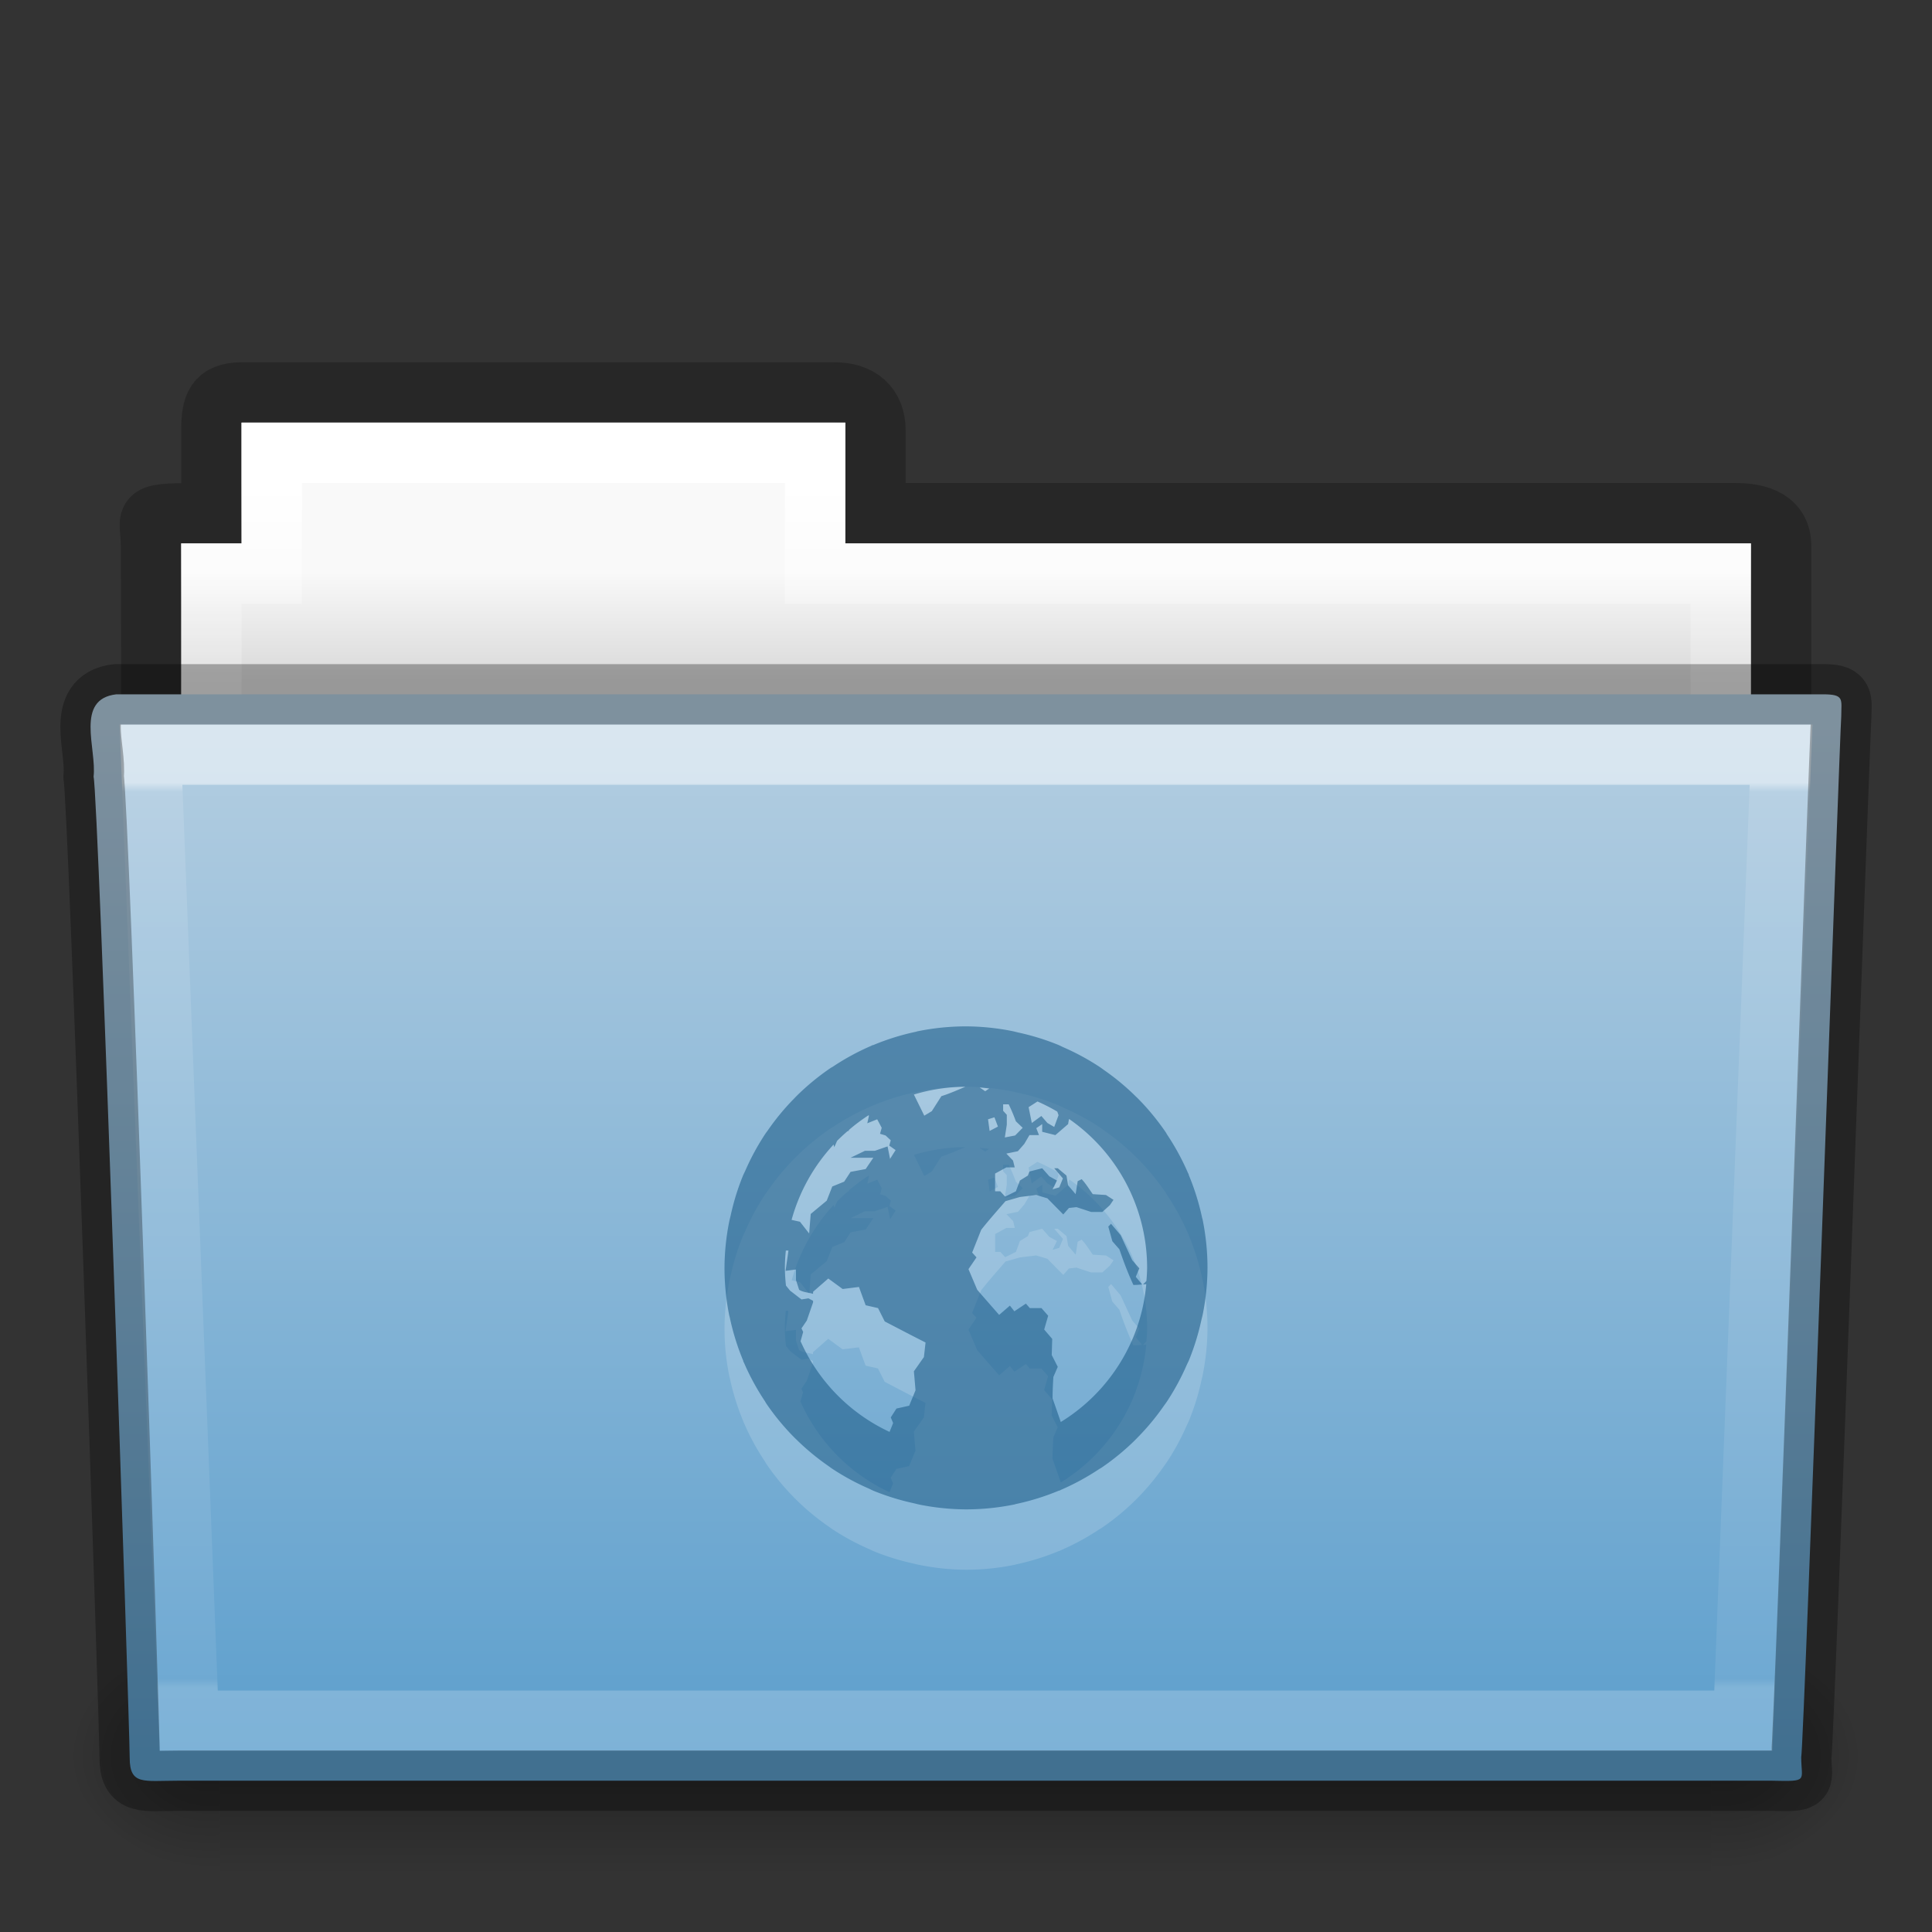 <?xml version="1.0" encoding="UTF-8" standalone="no"?>
<svg
   xmlns:dc="http://purl.org/dc/elements/1.1/"
   xmlns:cc="http://creativecommons.org/ns#"
   xmlns:rdf="http://www.w3.org/1999/02/22-rdf-syntax-ns#"
   xmlns:svg="http://www.w3.org/2000/svg"
   xmlns="http://www.w3.org/2000/svg"
   xmlns:xlink="http://www.w3.org/1999/xlink"
   xmlns:sodipodi="http://sodipodi.sourceforge.net/DTD/sodipodi-0.dtd"
   xmlns:inkscape="http://www.inkscape.org/namespaces/inkscape"
   version="1.1"
   width="32"
   height="32"
   id="svg16378"
   inkscape:version="0.91 r13725"
   sodipodi:docname="folder-html.svg">
  <rect width="100%" height="100%" fill="#333333" stroke="none"/>
  <sodipodi:namedview
     pagecolor="#ffffff"
     bordercolor="#666666"
     borderopacity="1"
     objecttolerance="10"
     gridtolerance="10"
     guidetolerance="10"
     inkscape:pageopacity="0"
     inkscape:pageshadow="2"
     inkscape:window-width="2560"
     inkscape:window-height="1372"
     id="namedview64"
     showgrid="false"
     inkscape:zoom="22.925728"
     inkscape:cx="7.0793175"
     inkscape:cy="7.3621811"
     inkscape:window-x="0"
     inkscape:window-y="36"
     inkscape:window-maximized="1"
     inkscape:current-layer="svg16378" />
  <defs
     id="defs16380">
    <linearGradient
       x1="27.557"
       y1="7.163"
       x2="27.557"
       y2="21.387"
       id="linearGradient15169"
       xlink:href="#linearGradient3454-2-5-0-3-4"
       gradientUnits="userSpaceOnUse"
       gradientTransform="matrix(0.892,0,0,1.054,3.121,5.413)" />
    <linearGradient
       id="linearGradient3454-2-5-0-3-4">
      <stop
         id="stop3456-4-9-38-1-8"
         style="stop-color:#ffffff;stop-opacity:1"
         offset="0" />
      <stop
         id="stop3458-39-80-3-5-5"
         style="stop-color:#ffffff;stop-opacity:0.235"
         offset="0.01" />
      <stop
         id="stop3460-7-0-2-4-2"
         style="stop-color:#ffffff;stop-opacity:0.157"
         offset="0.99" />
      <stop
         id="stop3462-0-9-8-7-2"
         style="stop-color:#ffffff;stop-opacity:0.392"
         offset="1" />
    </linearGradient>
    <linearGradient
       x1="22.935"
       y1="49.629"
       x2="22.809"
       y2="36.658"
       id="linearGradient15177"
       xlink:href="#linearGradient6129-963-697-142-998-580-273-5"
       gradientUnits="userSpaceOnUse"
       gradientTransform="matrix(0.747,0,0,0.655,-1.921,1.168)" />
    <linearGradient
       id="linearGradient6129-963-697-142-998-580-273-5">
      <stop
         id="stop2661-1"
         style="stop-color:#0a0a0a;stop-opacity:0.498"
         offset="0" />
      <stop
         id="stop2663-85"
         style="stop-color:#0a0a0a;stop-opacity:0"
         offset="1" />
    </linearGradient>
    <linearGradient
       x1="35.793"
       y1="17.118"
       x2="35.793"
       y2="43.761"
       id="linearGradient15185"
       xlink:href="#linearGradient4632-0-6-4-3-4"
       gradientUnits="userSpaceOnUse"
       gradientTransform="matrix(0.644,0,0,0.643,0.534,0.893)" />
    <linearGradient
       id="linearGradient4632-0-6-4-3-4">
      <stop
         id="stop4634-4-4-7-7-4"
         style="stop-color:#b4cee1;stop-opacity:1"
         offset="0" />
      <stop
         id="stop4636-3-1-5-1-3"
         style="stop-color:#5d9fcd;stop-opacity:1"
         offset="1" />
    </linearGradient>
    <linearGradient
       x1="302.857"
       y1="366.648"
       x2="302.857"
       y2="609.505"
       id="linearGradient15195"
       xlink:href="#linearGradient5048-585-0"
       gradientUnits="userSpaceOnUse"
       gradientTransform="matrix(0.051,0,0,0.016,-2.49,22.299)" />
    <linearGradient
       id="linearGradient5048-585-0">
      <stop
         id="stop2667-18"
         style="stop-color:#000000;stop-opacity:0"
         offset="0" />
      <stop
         id="stop2669-9"
         style="stop-color:#000000;stop-opacity:1"
         offset="0.5" />
      <stop
         id="stop2671-33"
         style="stop-color:#000000;stop-opacity:0"
         offset="1" />
    </linearGradient>
    <radialGradient
       cx="605.714"
       cy="486.648"
       r="117.143"
       fx="605.714"
       fy="486.648"
       id="radialGradient15197"
       xlink:href="#linearGradient5060-179-67"
       gradientUnits="userSpaceOnUse"
       gradientTransform="matrix(0.02,0,0,0.016,16.388,22.299)" />
    <linearGradient
       id="linearGradient5060-179-67">
      <stop
         id="stop2675-81"
         style="stop-color:#000000;stop-opacity:1"
         offset="0" />
      <stop
         id="stop2677-2"
         style="stop-color:#000000;stop-opacity:0"
         offset="1" />
    </linearGradient>
    <radialGradient
       cx="605.714"
       cy="486.648"
       r="117.143"
       fx="605.714"
       fy="486.648"
       id="radialGradient15199"
       xlink:href="#linearGradient5060-820-4"
       gradientUnits="userSpaceOnUse"
       gradientTransform="matrix(-0.02,0,0,0.016,15.601,22.299)" />
    <linearGradient
       id="linearGradient5060-820-4">
      <stop
         id="stop2681-5"
         style="stop-color:#000000;stop-opacity:1"
         offset="0" />
      <stop
         id="stop2683-00"
         style="stop-color:#000000;stop-opacity:0"
         offset="1" />
    </linearGradient>
    <linearGradient
       x1="21.37"
       y1="4.732"
       x2="21.37"
       y2="34.143"
       id="linearGradient15217"
       xlink:href="#linearGradient4325"
       gradientUnits="userSpaceOnUse"
       gradientTransform="matrix(0.544,0,0,0.615,3.269,5.091)" />
    <linearGradient
       id="linearGradient4325">
      <stop
         id="stop4327"
         style="stop-color:#ffffff;stop-opacity:1"
         offset="0" />
      <stop
         id="stop4329"
         style="stop-color:#ffffff;stop-opacity:0.235"
         offset="0.111" />
      <stop
         id="stop4331"
         style="stop-color:#ffffff;stop-opacity:0.157"
         offset="0.99" />
      <stop
         id="stop4333"
         style="stop-color:#ffffff;stop-opacity:0.392"
         offset="1" />
    </linearGradient>
    <linearGradient
       x1="62.989"
       y1="13"
       x2="62.989"
       y2="16"
       id="linearGradient15225"
       xlink:href="#linearGradient4646-7-4-3-5"
       gradientUnits="userSpaceOnUse"
       gradientTransform="matrix(0.619,0,0,0.619,-30.391,1.429)" />
    <linearGradient
       id="linearGradient4646-7-4-3-5">
      <stop
         id="stop4648-8-0-3-6"
         style="stop-color:#f9f9f9;stop-opacity:1"
         offset="0" />
      <stop
         id="stop4650-1-7-3-4"
         style="stop-color:#d8d8d8;stop-opacity:1"
         offset="1" />
    </linearGradient>
    <linearGradient
       id="linearGradient3104-8-8-97-4-6-11-5-5-0">
      <stop
         id="stop3106-5-4-3-5-0-2-1-0-6"
         style="stop-color:#000000;stop-opacity:0.322"
         offset="0" />
      <stop
         id="stop3108-4-3-7-8-2-0-7-9-1"
         style="stop-color:#000000;stop-opacity:0.278"
         offset="1" />
    </linearGradient>
    <linearGradient
       x1="-51.786"
       y1="53.514"
       x2="-51.786"
       y2="3.634"
       id="linearGradient16376"
       xlink:href="#linearGradient3104-8-8-97-4-6-11-5-5-0"
       gradientUnits="userSpaceOnUse"
       gradientTransform="matrix(0.507,0,0,0.503,68.03,1.33)" />
  </defs>
  <g
     id="layer1">
    <path
       d="m 4.001,6.5 c -0.433,0.005 -0.5,0.217 -0.5,0.635 l 0,1.365 c -1.246,0 -1,-0.002 -1,0.544 0.022,6.533 0,6.901 0,7.456 0.901,0 27,-2.349 27,-3.36 l 0,-4.096 c 0,-0.418 -0.348,-0.549 -0.781,-0.544 l -14.219,0 0,-1.365 c 0,-0.418 -0.264,-0.64 -0.698,-0.635 l -9.802,0 z"
       id="use7687"
       style="opacity:0.8;color:#000000;fill:none;stroke:url(#linearGradient16376);stroke-width:1;stroke-linecap:butt;stroke-linejoin:miter;stroke-miterlimit:4;stroke-opacity:1;stroke-dasharray:none;stroke-dashoffset:0;marker:none;visibility:visible;display:inline;overflow:visible;enable-background:accumulate" />
    <path
       d="m 4.001,7 0,2 -1,0 0,4 26,0 0,-4 -15,0 0,-2 -10,0 z"
       id="use7689"
       style="color:#000000;fill:url(#linearGradient15225);fill-opacity:1;fill-rule:nonzero;stroke:none;stroke-width:1;marker:none;visibility:visible;display:inline;overflow:visible;enable-background:accumulate" />
    <path
       d="m 4.501,7.5 0,2 -1,0 0,4 25,0 0,-4 -15,0 0,-2 -9,0 z"
       id="use7691"
       style="color:#000000;fill:none;stroke:url(#linearGradient15217);stroke-width:1;stroke-linecap:round;stroke-linejoin:miter;stroke-miterlimit:4;stroke-opacity:1;stroke-dasharray:none;stroke-dashoffset:0;marker:none;visibility:visible;display:inline;overflow:visible;enable-background:accumulate" />
    <g
       transform="translate(6.1935663e-4,-1)"
       id="use7693">
      <rect
         width="24.695"
         height="3.865"
         x="3.647"
         y="28.135"
         id="rect15189"
         style="opacity:0.3;fill:url(#linearGradient15195);fill-opacity:1;fill-rule:nonzero;stroke:none;stroke-width:1;marker:none;visibility:visible;display:inline;overflow:visible" />
      <path
         d="m 28.342,28.135 c 0,0 0,3.865 0,3.865 1.021,0.007 2.469,-0.866 2.469,-1.933 0,-1.067 -1.14,-1.932 -2.469,-1.932 z"
         id="path15191"
         style="opacity:0.3;fill:url(#radialGradient15197);fill-opacity:1;fill-rule:nonzero;stroke:none;stroke-width:1;marker:none;visibility:visible;display:inline;overflow:visible" />
      <path
         d="m 3.647,28.135 c 0,0 0,3.865 0,3.865 -1.021,0.007 -2.469,-0.866 -2.469,-1.933 0,-1.067 1.14,-1.932 2.469,-1.932 z"
         id="path15193"
         style="opacity:0.3;fill:url(#radialGradient15199);fill-opacity:1;fill-rule:nonzero;stroke:none;stroke-width:1;marker:none;visibility:visible;display:inline;overflow:visible" />
    </g>
    <path
       d="m 1.927,11.5 c -0.691,0.08 -0.322,0.903 -0.377,1.365 0.08,0.299 0.598,15.718 0.598,16.247 0,0.46 0.227,0.382 0.801,0.382 8.499,0 17.898,0 26.397,0 0.619,0.014 0.488,0.007 0.488,-0.389 0.045,-0.203 0.64,-16.978 0.663,-17.243 0,-0.279 0.058,-0.362 -0.305,-0.362 -9.076,0 -19.188,0 -28.265,0 z"
       id="use7695"
       style="color:#000000;fill:url(#linearGradient15185);fill-opacity:1;fill-rule:nonzero;stroke:none;stroke-width:1;marker:none;visibility:visible;display:inline;overflow:visible;enable-background:accumulate" />
    <path
       inkscape:connector-curvature="0"
       style="fill:#ffffff;fill-opacity:0.553;fill-rule:nonzero;stroke:none;stroke-width:1;stroke-miterlimit:4;stroke-dasharray:none;opacity:0.3"
       d="m 16,18 a 4,4 0 0 0 -0.795,0.08 4,4 0 0 0 -0.012,0.002 c -0.006,0.001 -0.011,0.005 -0.018,0.006 a 4,4 0 0 0 -0.711,0.221 c -0.007,0.003 -0.015,0.003 -0.021,0.006 a 4,4 0 0 0 -0.002,0.002 c -0.005,0.002 -0.01,0.005 -0.016,0.008 a 4,4 0 0 0 -0.629,0.342 c -0.015,0.01 -0.03,0.017 -0.045,0.027 a 4,4 0 0 0 -0.551,0.453 c -0.013,0.013 -0.026,0.026 -0.039,0.039 a 4,4 0 0 0 -0.445,0.537 c -0.016,0.022 -0.032,0.044 -0.047,0.066 a 4,4 0 0 0 -0.324,0.598 c -0.014,0.032 -0.03,0.062 -0.043,0.094 a 4,4 0 0 0 -0.201,0.652 c -0.008,0.034 -0.017,0.067 -0.023,0.102 A 4,4 0 0 0 12,22 a 4,4 0 0 0 0.08,0.795 4,4 0 0 0 0.002,0.006 c 0.002,0.008 0.004,0.015 0.006,0.023 a 4,4 0 0 0 0.221,0.711 c 0.003,0.007 0.003,0.015 0.006,0.021 a 4,4 0 0 0 0.002,0.002 c 0.002,0.005 0.005,0.01 0.008,0.016 a 4,4 0 0 0 0.342,0.629 c 0.01,0.015 0.017,0.03 0.027,0.045 a 4,4 0 0 0 0.453,0.551 c 0.013,0.013 0.026,0.026 0.039,0.039 a 4,4 0 0 0 0.537,0.445 c 0.022,0.016 0.044,0.032 0.066,0.047 a 4,4 0 0 0 0.598,0.324 c 0.032,0.014 0.062,0.03 0.094,0.043 a 4,4 0 0 0 0.652,0.201 c 0.034,0.008 0.067,0.017 0.102,0.023 A 4,4 0 0 0 16,26 a 4,4 0 0 0 0.795,-0.08 4,4 0 0 0 0.012,-0.002 c 0.006,-0.001 0.011,-0.005 0.018,-0.006 a 4,4 0 0 0 0.711,-0.221 4,4 0 0 0 0.021,-0.006 c 8.19e-4,-3.47e-4 0.001,-0.002 0.002,-0.002 a 4,4 0 0 0 0.016,-0.008 4,4 0 0 0 0.629,-0.342 c 0.015,-0.01 0.03,-0.017 0.045,-0.027 a 4,4 0 0 0 0.551,-0.453 c 0.013,-0.013 0.026,-0.026 0.039,-0.039 a 4,4 0 0 0 0.445,-0.537 c 0.016,-0.022 0.032,-0.044 0.047,-0.066 a 4,4 0 0 0 0.324,-0.598 c 0.014,-0.032 0.03,-0.062 0.043,-0.094 a 4,4 0 0 0 0.201,-0.652 c 0.008,-0.034 0.017,-0.067 0.023,-0.102 A 4,4 0 0 0 20,22 a 4,4 0 0 0 -0.08,-0.795 4,4 0 0 0 -0.002,-0.012 c -0.001,-0.006 -0.005,-0.011 -0.006,-0.018 a 4,4 0 0 0 -0.221,-0.711 4,4 0 0 0 -0.006,-0.021 c -3.47e-4,-8.19e-4 -0.002,-0.001 -0.002,-0.002 a 4,4 0 0 0 -0.008,-0.016 4,4 0 0 0 -0.342,-0.629 c -0.01,-0.015 -0.017,-0.03 -0.027,-0.045 a 4,4 0 0 0 -0.453,-0.551 c -0.013,-0.013 -0.026,-0.026 -0.039,-0.039 a 4,4 0 0 0 -0.537,-0.445 c -0.022,-0.016 -0.044,-0.032 -0.066,-0.047 a 4,4 0 0 0 -0.598,-0.324 c -0.032,-0.014 -0.062,-0.03 -0.094,-0.043 a 4,4 0 0 0 -0.652,-0.201 c -0.034,-0.008 -0.067,-0.017 -0.102,-0.023 A 4,4 0 0 0 16,18 Z m -0.01,1 c -0.13,0.054 -0.259,0.112 -0.398,0.156 l -0.158,0.248 -0.125,0.074 -0.172,-0.35 A 3,3 0 0 1 15.99,19 Z m 0.236,0.012 a 3,3 0 0 1 0.158,0.018 l -0.066,0.045 -0.092,-0.062 z m 0.957,0.232 a 3,3 0 0 1 0.328,0.168 l 0.021,0.059 -0.072,0.195 -0.113,-0.066 -0.1,-0.115 -0.158,0.115 -0.053,-0.262 0.146,-0.094 z m -0.568,0.047 0.092,0 c 0.046,0.094 0.083,0.183 0.119,0.281 l 0.113,0.107 -0.125,0.127 -0.172,0.033 0.033,-0.213 0,-0.162 -0.061,-0.066 0,-0.107 z m -2.23,0.182 0.008,0.006 -0.027,0.127 0.164,-0.066 0.074,0.141 -0.027,0.1 0.092,0.027 0.086,0.08 -0.025,0.088 0.105,0.074 -0.092,0.146 -0.041,-0.207 -0.211,0.072 -0.164,0 -0.238,0.115 0.377,0 -0.127,0.188 -0.25,0.047 -0.105,0.162 -0.197,0.08 -0.092,0.234 -0.266,0.221 -0.025,0.322 -0.152,-0.193 -0.139,-0.031 a 3,3 0 0 1 0.695,-1.248 l 0.012,0.045 0.047,-0.105 a 3,3 0 0 1 0.17,-0.158 l 0.025,-0.012 -0.002,-0.01 a 3,3 0 0 1 0.326,-0.244 z m 2.086,0.033 0.059,0.154 -0.139,0.072 -0.025,-0.193 0.105,-0.033 z m 1.238,0.029 A 3,3 0 0 1 19,22 3,3 0 0 1 18.988,22.217 l -0.057,0.059 c 0.018,-0.001 0.036,-0.004 0.055,-0.006 a 3,3 0 0 1 -0.217,0.881 l -0.023,0.055 a 3,3 0 0 1 -1.176,1.348 c -0.045,-0.131 -0.09,-0.261 -0.137,-0.391 0,-0.12 0.007,-0.235 0.014,-0.355 l 0.072,-0.168 -0.1,-0.195 0.008,-0.268 -0.133,-0.154 0.066,-0.229 -0.111,-0.127 -0.193,0 -0.064,-0.074 -0.191,0.127 -0.074,-0.094 -0.178,0.154 c -0.121,-0.139 -0.242,-0.277 -0.363,-0.416 l -0.145,-0.342 0.133,-0.195 -0.072,-0.08 0.15,-0.377 c 0.128,-0.162 0.267,-0.318 0.402,-0.475 l 0.238,-0.068 0.271,-0.033 0.184,0.055 0.264,0.268 0.094,-0.107 0.125,-0.014 0.244,0.08 0.184,0 0.125,-0.113 0.061,-0.088 -0.125,-0.08 -0.219,-0.014 c -0.059,-0.083 -0.113,-0.174 -0.184,-0.248 l -0.066,0.033 -0.033,0.215 -0.125,-0.146 -0.027,-0.162 -0.145,-0.121 -0.059,0 0.145,0.168 -0.061,0.148 -0.111,0.033 0.072,-0.146 -0.125,-0.068 -0.119,-0.135 -0.211,0.055 -0.025,0.066 -0.133,0.082 -0.066,0.18 -0.178,0.088 -0.08,-0.088 -0.086,0 0,-0.295 0.186,-0.102 0.139,0 -0.027,-0.113 -0.111,-0.115 0.191,-0.039 0.105,-0.121 0.086,-0.146 0.158,0 -0.045,-0.115 0.098,-0.066 0,0.127 0.219,0.055 0.211,-0.182 0.014,-0.08 0.004,-0.004 z m 0.693,1.734 -0.045,0.047 0.066,0.242 0.117,0.135 c 0.069,0.202 0.142,0.397 0.232,0.59 0.05,0 0.096,-0.005 0.145,-0.008 l -0.105,-0.127 0.059,-0.141 -0.117,-0.135 -0.193,-0.416 -0.158,-0.188 z m -5.387,0.443 0.043,0 c -0.014,0.111 -0.033,0.225 -0.047,0.336 l 0.172,-0.021 0,0.174 0.053,0.162 c 0.067,0.042 0.155,0.044 0.23,0.066 l 0,-0.033 0.252,-0.221 0.238,0.174 0.27,-0.033 0.111,0.303 0.205,0.047 0.111,0.221 c 0.225,0.118 0.449,0.235 0.676,0.35 l -0.027,0.24 -0.166,0.236 0.027,0.314 -0.105,0.256 -0.211,0.047 -0.094,0.146 0.039,0.094 -0.059,0.146 a 3,3 0 0 1 -1.475,-1.502 l 0.043,-0.154 -0.027,-0.059 0.088,-0.129 0.104,-0.301 0,-0.027 -0.078,-0.041 -0.113,0.02 -0.189,-0.146 -0.068,-0.084 A 3,3 0 0 1 13,22 3,3 0 0 1 13.016,21.713 Z"
       id="path6495-6" />
    <path
       d="m 2.501,12.5 0.625,16 25.749,0 0.625,-16 z"
       id="use7699"
       style="opacity:0.5;color:#000000;fill:none;stroke:url(#linearGradient15169);stroke-width:1;stroke-linecap:round;stroke-linejoin:miter;stroke-miterlimit:4;stroke-opacity:1;stroke-dasharray:none;stroke-dashoffset:0;marker:none;visibility:visible;display:inline;overflow:visible;enable-background:accumulate" />
    <path
       d="m 1.927,11.5 c -0.691,0.08 -0.322,0.903 -0.377,1.365 0.08,0.299 0.598,15.718 0.598,16.247 0,0.46 0.227,0.382 0.801,0.382 8.499,0 17.898,0 26.397,0 0.619,0.014 0.488,0.007 0.488,-0.389 0.045,-0.203 0.64,-16.978 0.663,-17.243 0,-0.279 0.058,-0.362 -0.305,-0.362 -9.076,0 -19.188,0 -28.265,0 z"
       id="path3388-5-53"
       style="opacity:0.3;color:#000000;fill:none;stroke:#000000;stroke-width:1;stroke-linecap:round;stroke-linejoin:round;stroke-miterlimit:4;stroke-opacity:1;stroke-dasharray:none;stroke-dashoffset:0;marker:none;visibility:visible;display:inline;overflow:visible;enable-background:accumulate" />
    <path
       style="fill:#175785;fill-opacity:0.553;fill-rule:nonzero;stroke:none;stroke-width:1;stroke-miterlimit:4;stroke-dasharray:none"
       d="M 16 17 A 4 4 0 0 0 15.205 17.08 A 4 4 0 0 0 15.193 17.082 C 15.187 17.083 15.182 17.087 15.176 17.088 A 4 4 0 0 0 14.465 17.309 C 14.458 17.311 14.45 17.312 14.443 17.314 A 4 4 0 0 0 14.441 17.316 C 14.436 17.319 14.431 17.322 14.426 17.324 A 4 4 0 0 0 13.797 17.666 C 13.782 17.676 13.766 17.683 13.752 17.693 A 4 4 0 0 0 13.201 18.146 C 13.188 18.159 13.175 18.172 13.162 18.186 A 4 4 0 0 0 12.717 18.723 C 12.701 18.745 12.685 18.766 12.67 18.789 A 4 4 0 0 0 12.346 19.387 C 12.332 19.418 12.316 19.448 12.303 19.48 A 4 4 0 0 0 12.102 20.133 C 12.094 20.167 12.085 20.2 12.078 20.234 A 4 4 0 0 0 12 21 A 4 4 0 0 0 12.08 21.795 A 4 4 0 0 0 12.082 21.801 C 12.084 21.809 12.086 21.816 12.088 21.824 A 4 4 0 0 0 12.309 22.535 C 12.311 22.542 12.312 22.55 12.314 22.557 A 4 4 0 0 0 12.316 22.559 C 12.319 22.564 12.322 22.569 12.324 22.574 A 4 4 0 0 0 12.666 23.203 C 12.676 23.218 12.683 23.234 12.693 23.248 A 4 4 0 0 0 13.146 23.799 C 13.159 23.812 13.172 23.825 13.186 23.838 A 4 4 0 0 0 13.723 24.283 C 13.745 24.299 13.766 24.315 13.789 24.33 A 4 4 0 0 0 14.387 24.654 C 14.418 24.668 14.448 24.684 14.48 24.697 A 4 4 0 0 0 15.133 24.898 C 15.167 24.906 15.2 24.915 15.234 24.922 A 4 4 0 0 0 16 25 A 4 4 0 0 0 16.795 24.92 A 4 4 0 0 0 16.807 24.918 C 16.813 24.917 16.818 24.913 16.824 24.912 A 4 4 0 0 0 17.535 24.691 A 4 4 0 0 0 17.557 24.686 C 17.557 24.685 17.558 24.684 17.559 24.684 A 4 4 0 0 0 17.574 24.676 A 4 4 0 0 0 18.203 24.334 C 18.218 24.324 18.234 24.317 18.248 24.307 A 4 4 0 0 0 18.799 23.854 C 18.812 23.841 18.825 23.828 18.838 23.814 A 4 4 0 0 0 19.283 23.277 C 19.299 23.255 19.315 23.234 19.33 23.211 A 4 4 0 0 0 19.654 22.613 C 19.668 22.582 19.684 22.552 19.697 22.52 A 4 4 0 0 0 19.898 21.867 C 19.906 21.833 19.915 21.8 19.922 21.766 A 4 4 0 0 0 20 21 A 4 4 0 0 0 19.92 20.205 A 4 4 0 0 0 19.918 20.193 C 19.917 20.187 19.913 20.182 19.912 20.176 A 4 4 0 0 0 19.691 19.465 A 4 4 0 0 0 19.686 19.443 C 19.685 19.443 19.684 19.442 19.684 19.441 A 4 4 0 0 0 19.676 19.426 A 4 4 0 0 0 19.334 18.797 C 19.324 18.782 19.317 18.766 19.307 18.752 A 4 4 0 0 0 18.854 18.201 C 18.841 18.188 18.828 18.175 18.814 18.162 A 4 4 0 0 0 18.277 17.717 C 18.255 17.701 18.234 17.685 18.211 17.67 A 4 4 0 0 0 17.613 17.346 C 17.582 17.332 17.552 17.316 17.52 17.303 A 4 4 0 0 0 16.867 17.102 C 16.833 17.094 16.8 17.085 16.766 17.078 A 4 4 0 0 0 16 17 z M 15.99 18 C 15.86 18.054 15.732 18.112 15.592 18.156 L 15.434 18.404 L 15.309 18.479 L 15.137 18.129 A 3 3 0 0 1 15.99 18 z M 16.227 18.012 A 3 3 0 0 1 16.385 18.029 L 16.318 18.074 L 16.227 18.012 z M 17.184 18.244 A 3 3 0 0 1 17.512 18.412 L 17.533 18.471 L 17.461 18.666 L 17.348 18.6 L 17.248 18.484 L 17.09 18.6 L 17.037 18.338 L 17.184 18.244 z M 16.615 18.291 L 16.707 18.291 C 16.753 18.385 16.79 18.474 16.826 18.572 L 16.939 18.68 L 16.814 18.807 L 16.643 18.84 L 16.676 18.627 L 16.676 18.465 L 16.615 18.398 L 16.615 18.291 z M 14.385 18.473 L 14.393 18.479 L 14.365 18.605 L 14.529 18.539 L 14.604 18.68 L 14.576 18.779 L 14.668 18.807 L 14.754 18.887 L 14.729 18.975 L 14.834 19.049 L 14.742 19.195 L 14.701 18.988 L 14.49 19.061 L 14.326 19.061 L 14.088 19.176 L 14.465 19.176 L 14.338 19.363 L 14.088 19.41 L 13.982 19.572 L 13.785 19.652 L 13.693 19.887 L 13.428 20.107 L 13.402 20.43 L 13.25 20.236 L 13.111 20.205 A 3 3 0 0 1 13.807 18.957 L 13.818 19.002 L 13.865 18.896 A 3 3 0 0 1 14.035 18.738 L 14.061 18.727 L 14.059 18.717 A 3 3 0 0 1 14.385 18.473 z M 16.471 18.506 L 16.529 18.66 L 16.391 18.732 L 16.365 18.539 L 16.471 18.506 z M 17.709 18.535 A 3 3 0 0 1 19 21 A 3 3 0 0 1 18.988 21.217 L 18.932 21.275 C 18.95 21.274 18.968 21.271 18.986 21.27 A 3 3 0 0 1 18.77 22.15 L 18.746 22.205 A 3 3 0 0 1 17.57 23.553 C 17.525 23.422 17.48 23.292 17.434 23.162 C 17.434 23.042 17.44 22.927 17.447 22.807 L 17.52 22.639 L 17.42 22.443 L 17.428 22.176 L 17.295 22.021 L 17.361 21.793 L 17.25 21.666 L 17.057 21.666 L 16.992 21.592 L 16.801 21.719 L 16.727 21.625 L 16.549 21.779 C 16.428 21.64 16.306 21.502 16.186 21.363 L 16.041 21.021 L 16.174 20.826 L 16.102 20.746 L 16.252 20.369 C 16.38 20.207 16.519 20.051 16.654 19.895 L 16.893 19.826 L 17.164 19.793 L 17.348 19.848 L 17.611 20.115 L 17.705 20.008 L 17.83 19.994 L 18.074 20.074 L 18.258 20.074 L 18.383 19.961 L 18.443 19.873 L 18.318 19.793 L 18.1 19.779 C 18.04 19.696 17.986 19.605 17.916 19.531 L 17.85 19.564 L 17.816 19.779 L 17.691 19.633 L 17.664 19.471 L 17.52 19.35 L 17.461 19.35 L 17.605 19.518 L 17.545 19.666 L 17.434 19.699 L 17.506 19.553 L 17.381 19.484 L 17.262 19.35 L 17.051 19.404 L 17.025 19.471 L 16.893 19.553 L 16.826 19.732 L 16.648 19.82 L 16.568 19.732 L 16.482 19.732 L 16.482 19.438 L 16.668 19.336 L 16.807 19.336 L 16.779 19.223 L 16.668 19.107 L 16.859 19.068 L 16.965 18.947 L 17.051 18.801 L 17.209 18.801 L 17.164 18.686 L 17.262 18.619 L 17.262 18.746 L 17.48 18.801 L 17.691 18.619 L 17.705 18.539 L 17.709 18.535 z M 18.402 20.27 L 18.357 20.316 L 18.424 20.559 L 18.541 20.693 C 18.61 20.896 18.683 21.09 18.773 21.283 C 18.823 21.283 18.87 21.279 18.918 21.275 L 18.812 21.148 L 18.871 21.008 L 18.754 20.873 L 18.561 20.457 L 18.402 20.27 z M 13.016 20.713 L 13.059 20.713 C 13.045 20.824 13.026 20.938 13.012 21.049 L 13.184 21.027 L 13.184 21.201 L 13.236 21.363 C 13.303 21.405 13.392 21.408 13.467 21.43 L 13.467 21.396 L 13.719 21.176 L 13.957 21.35 L 14.227 21.316 L 14.338 21.619 L 14.543 21.666 L 14.654 21.887 C 14.879 22.004 15.104 22.122 15.33 22.236 L 15.303 22.477 L 15.137 22.713 L 15.164 23.027 L 15.059 23.283 L 14.848 23.33 L 14.754 23.477 L 14.793 23.57 L 14.734 23.717 A 3 3 0 0 1 13.26 22.215 L 13.303 22.061 L 13.275 22.002 L 13.363 21.873 L 13.467 21.572 L 13.467 21.545 L 13.389 21.504 L 13.275 21.523 L 13.086 21.377 L 13.018 21.293 A 3 3 0 0 1 13 21 A 3 3 0 0 1 13.016 20.713 z "
       id="path6495" />
  </g>
</svg>
